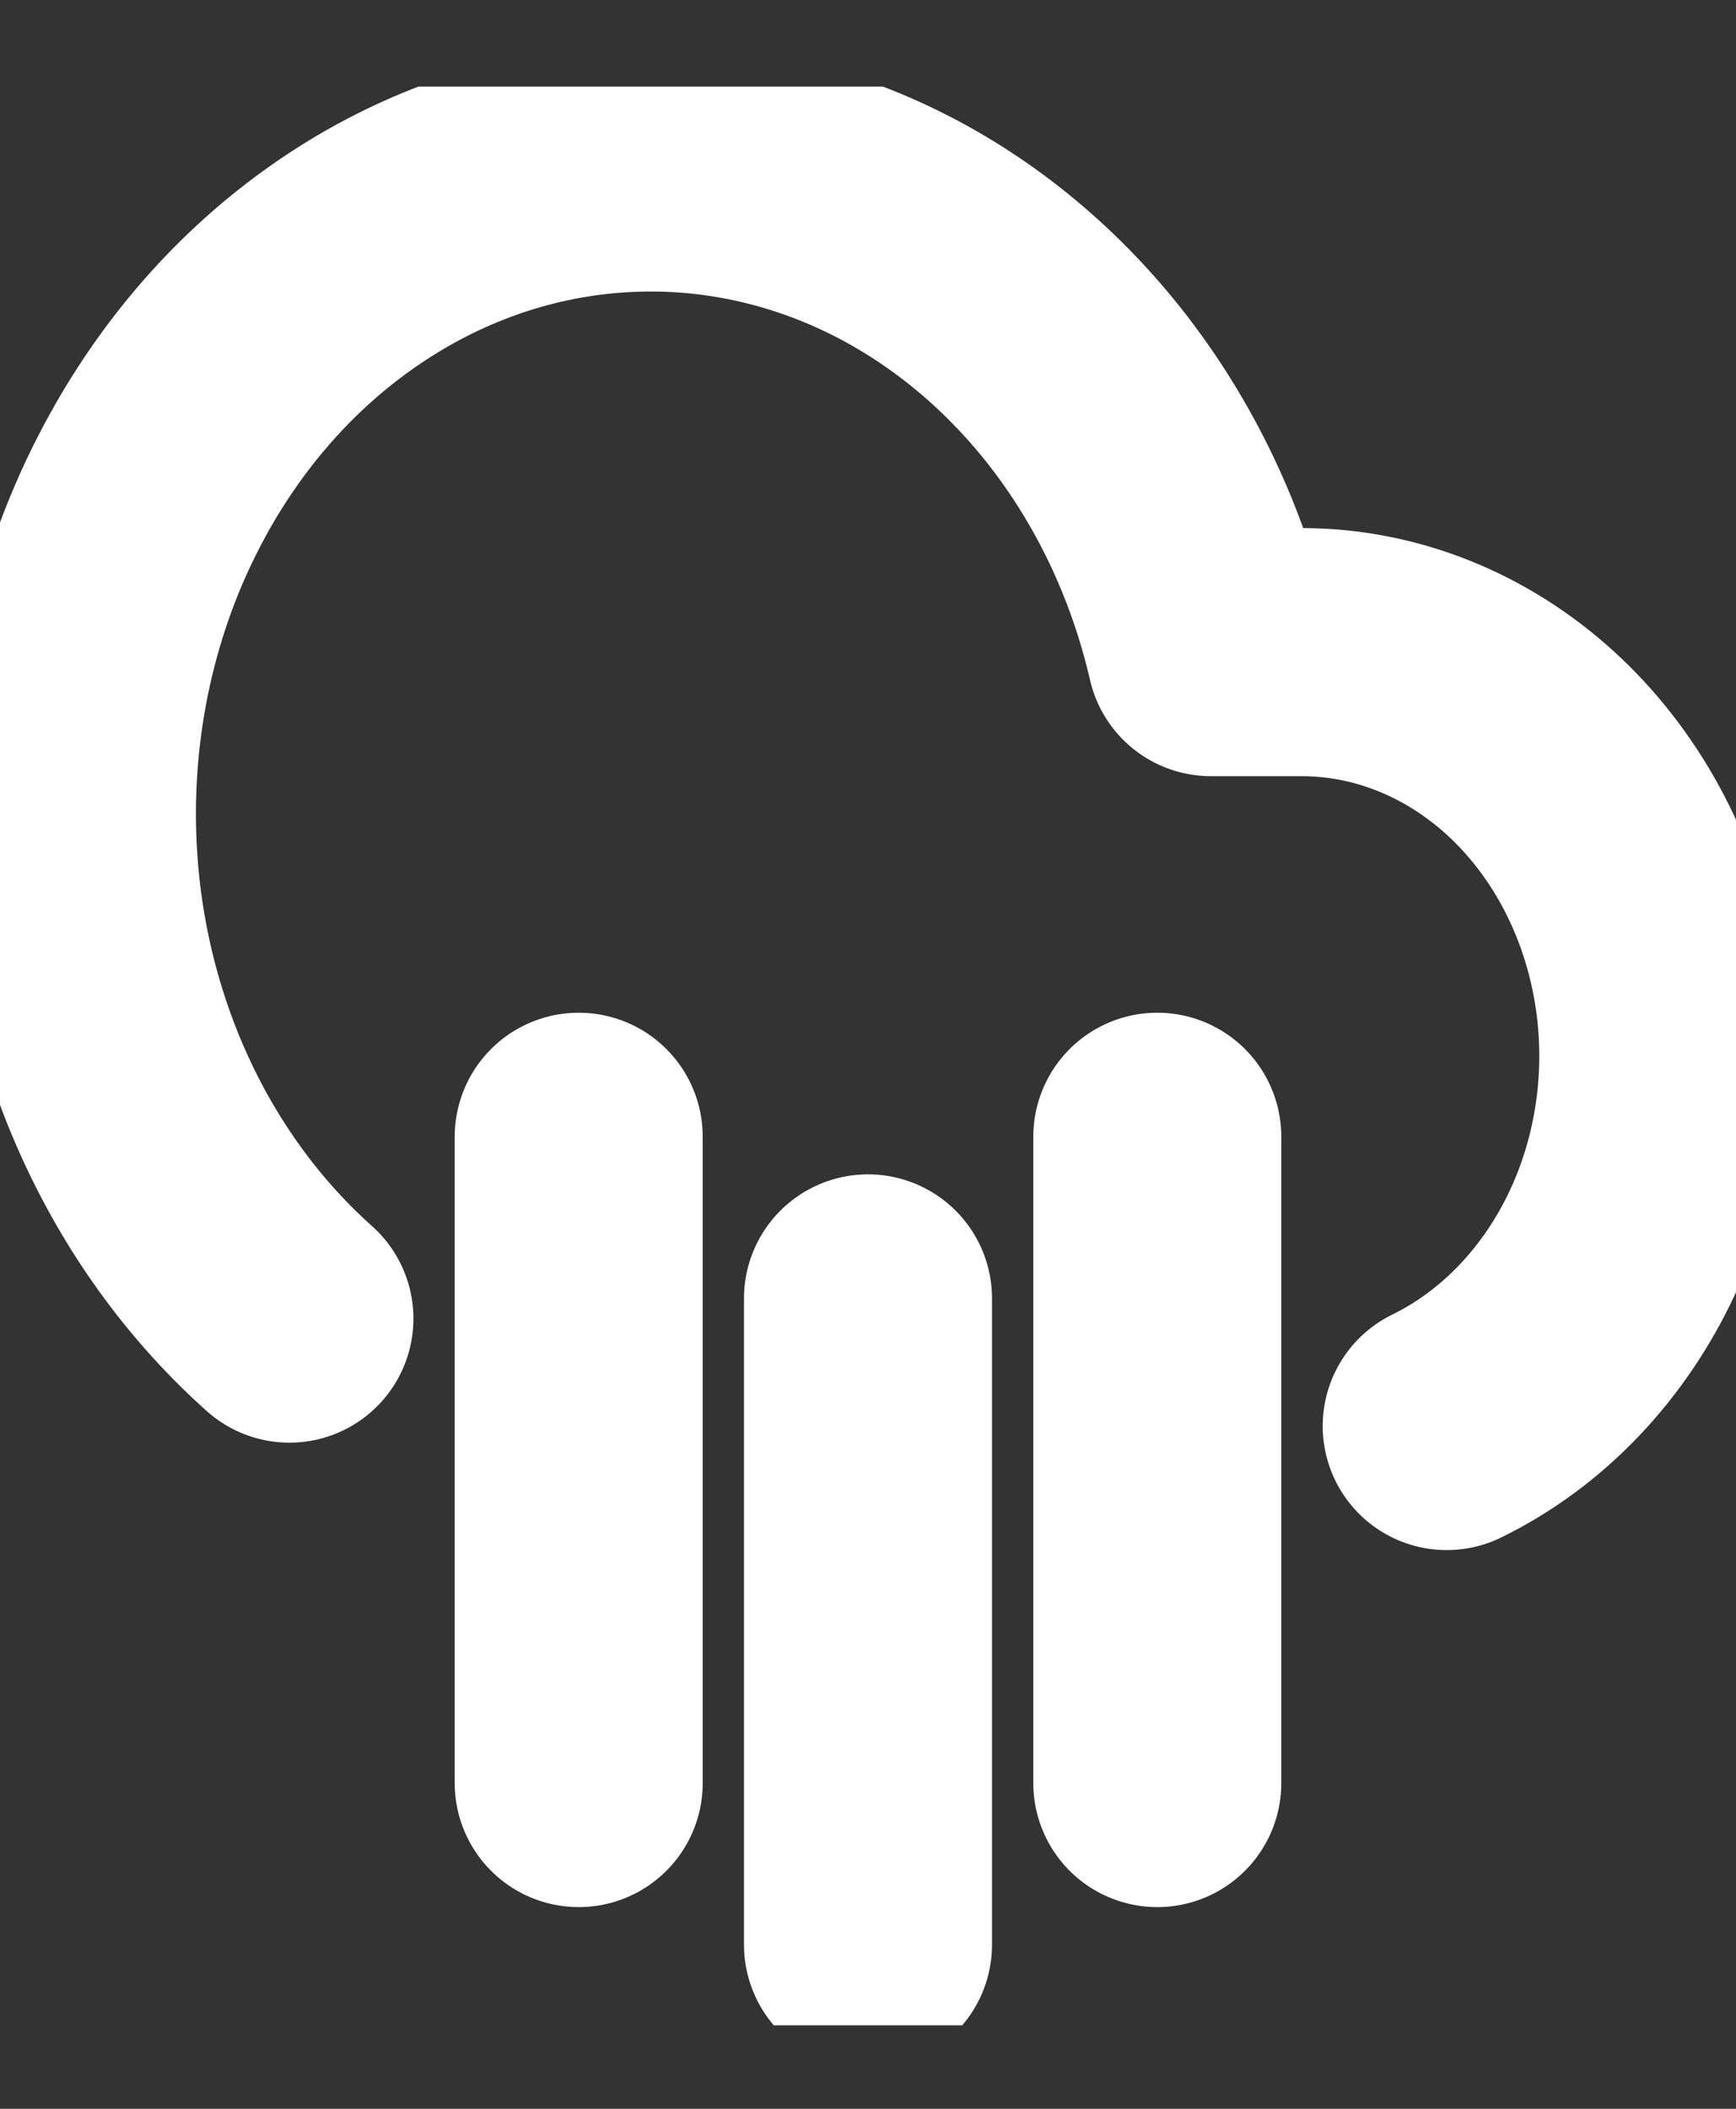 <svg width="14" height="17" viewBox="0 0 14 17" fill="none" xmlns="http://www.w3.org/2000/svg">
<rect x="0" y="0" width="14" height="17" fill="#333333" stroke="none"/>
<g clip-path="url(#clip0_223_314)">
<path d="M9.333 9.164V14.374" stroke="white" stroke-width="2" stroke-linecap="round" stroke-linejoin="round"/>
<path d="M4.667 9.164V14.374" stroke="white" stroke-width="2" stroke-linecap="round" stroke-linejoin="round"/>
<path d="M7 10.467V15.677" stroke="white" stroke-width="2" stroke-linecap="round" stroke-linejoin="round"/>
<path d="M11.667 11.496C12.28 11.196 12.782 10.669 13.089 10.005C13.396 9.341 13.489 8.579 13.352 7.848C13.215 7.116 12.857 6.459 12.338 5.987C11.819 5.516 11.17 5.258 10.5 5.257H9.765C9.58 4.457 9.228 3.719 8.737 3.101C8.246 2.484 7.631 2.005 6.942 1.705C6.253 1.406 5.51 1.293 4.774 1.377C4.038 1.46 3.331 1.738 2.71 2.187C2.089 2.635 1.573 3.242 1.204 3.958C0.834 4.673 0.623 5.476 0.586 6.3C0.549 7.125 0.688 7.947 0.992 8.7C1.296 9.453 1.756 10.114 2.334 10.63" stroke="white" stroke-width="2" stroke-linecap="round" stroke-linejoin="round"/>
</g>
<defs>
<clipPath id="clip0_223_314">
<rect width="14" height="15.629" fill="white" transform="translate(0 0.698)"/>
</clipPath>
</defs>
</svg>
